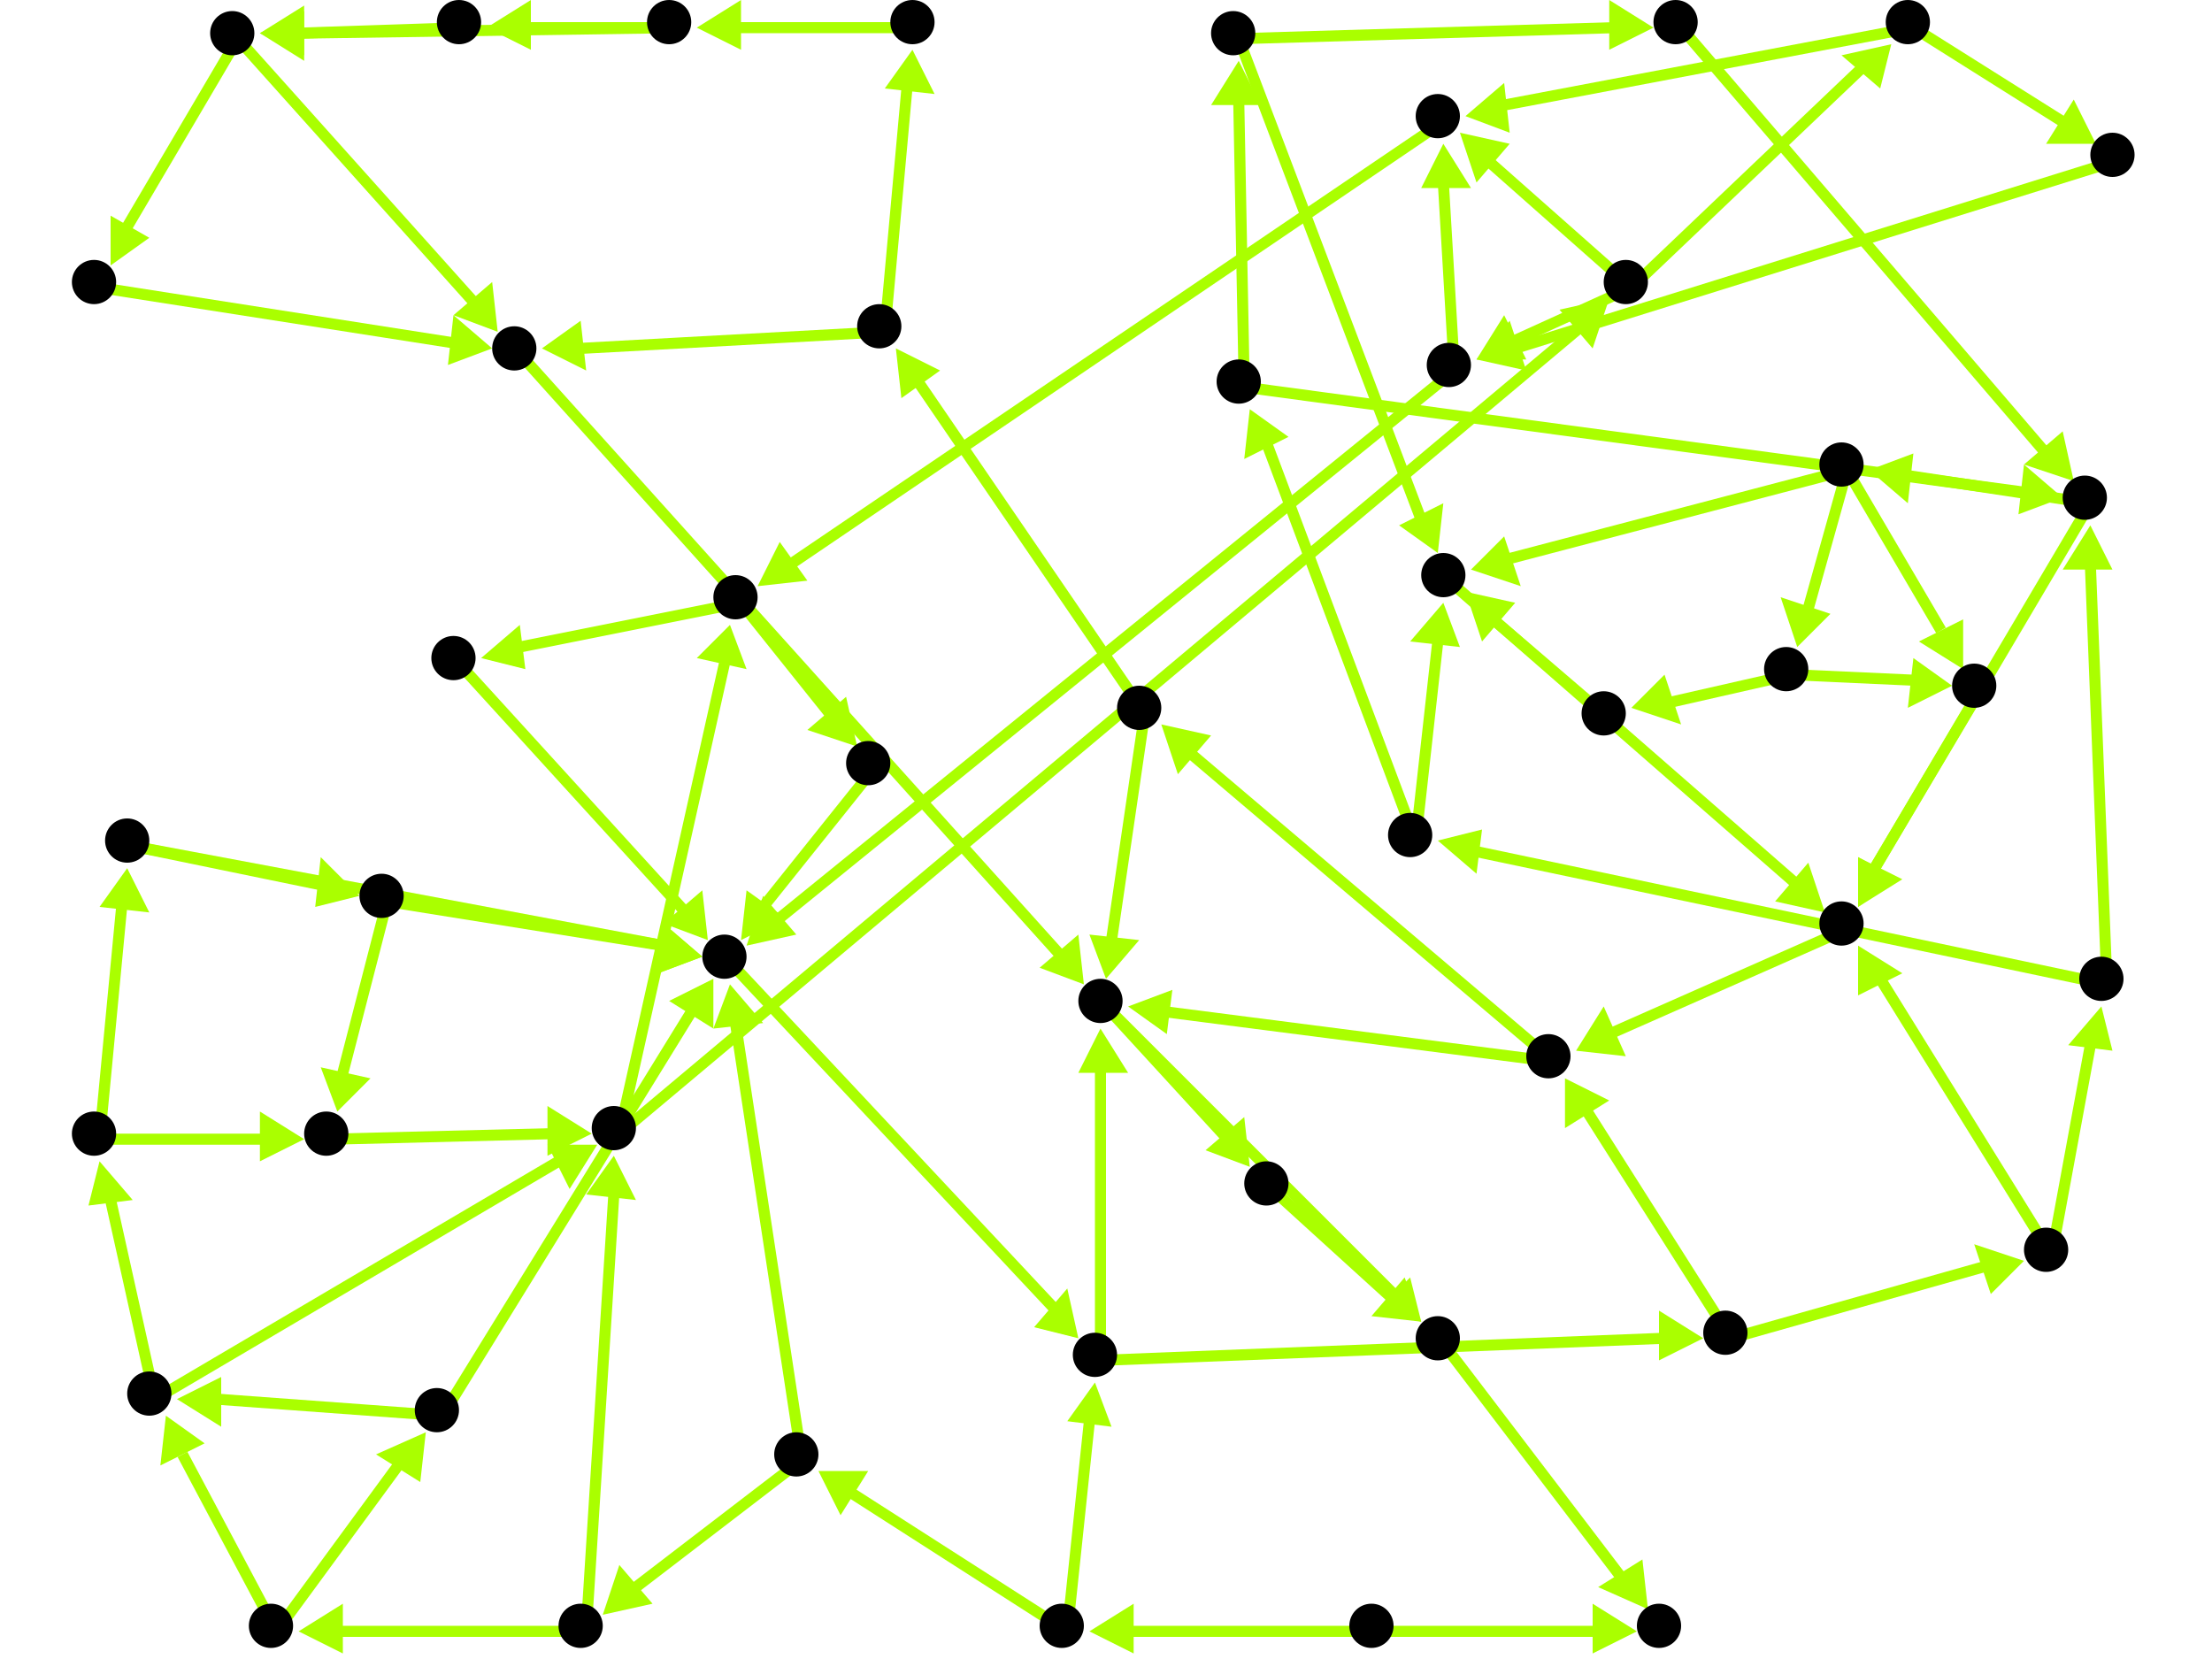 <?xml version="1.0" encoding="utf-8"?>
<!-- Created with Hypercube (http://tumic.wz.cz/hypercube) -->

<svg width="400" height="300" viewBox="0 0 400 300" xmlns="http://www.w3.org/2000/svg" baseProfile="tiny">

<g font-family="Helvetica" font-weight="normal">

<g>
	<polygon points="197,295 205,290 205,299" fill="#aaff00"/>
	<line x1="249" y1="295" x2="204" y2="295" stroke="#aaff00" stroke-width="2"/>
</g>
<g>
	<polygon points="296,295 288,299 288,290" fill="#aaff00"/>
	<line x1="249" y1="295" x2="289" y2="295" stroke="#aaff00" stroke-width="2"/>
</g>
<g>
	<polygon points="148,266 157,266 152,274" fill="#aaff00"/>
	<line x1="193" y1="295" x2="154" y2="270" stroke="#aaff00" stroke-width="2"/>
</g>
<g>
	<polygon points="198,250 201,258 193,257" fill="#aaff00"/>
	<line x1="193" y1="295" x2="197" y2="257" stroke="#aaff00" stroke-width="2"/>
</g>
<g>
	<polygon points="109,292 112,283 118,290" fill="#aaff00"/>
	<line x1="145" y1="264" x2="115" y2="287" stroke="#aaff00" stroke-width="2"/>
</g>
<g>
	<polygon points="132,178 138,185 129,186" fill="#aaff00"/>
	<line x1="145" y1="264" x2="133" y2="185" stroke="#aaff00" stroke-width="2"/>
</g>
<g>
	<polygon points="54,295 62,290 62,299" fill="#aaff00"/>
	<line x1="106" y1="295" x2="61" y2="295" stroke="#aaff00" stroke-width="2"/>
</g>
<g>
	<polygon points="111,209 115,217 106,216" fill="#aaff00"/>
	<line x1="106" y1="295" x2="111" y2="216" stroke="#aaff00" stroke-width="2"/>
</g>
<g>
	<polygon points="77,259 76,268 68,263" fill="#aaff00"/>
	<line x1="50" y1="295" x2="72" y2="265" stroke="#aaff00" stroke-width="2"/>
</g>
<g>
	<polygon points="30,256 37,261 29,265" fill="#aaff00"/>
	<line x1="50" y1="295" x2="33" y2="263" stroke="#aaff00" stroke-width="2"/>
</g>
<g>
	<polygon points="129,177 129,186 121,181" fill="#aaff00"/>
	<line x1="80" y1="256" x2="125" y2="183" stroke="#aaff00" stroke-width="2"/>
</g>
<g>
	<polygon points="32,253 40,249 40,258" fill="#aaff00"/>
	<line x1="80" y1="256" x2="39" y2="253" stroke="#aaff00" stroke-width="2"/>
</g>
<g>
	<polygon points="195,242 187,240 193,233" fill="#aaff00"/>
	<line x1="132" y1="174" x2="191" y2="237" stroke="#aaff00" stroke-width="2"/>
</g>
<g>
	<polygon points="308,242 300,246 300,237" fill="#aaff00"/>
	<line x1="199" y1="246" x2="301" y2="242" stroke="#aaff00" stroke-width="2"/>
</g>
<g>
	<polygon points="199,186 204,194 195,194" fill="#aaff00"/>
	<line x1="199" y1="246" x2="199" y2="193" stroke="#aaff00" stroke-width="2"/>
</g>
<g>
	<polygon points="366,228 360,234 357,225" fill="#aaff00"/>
	<line x1="313" y1="242" x2="359" y2="229" stroke="#aaff00" stroke-width="2"/>
</g>
<g>
	<polygon points="283,195 291,199 283,204" fill="#aaff00"/>
	<line x1="313" y1="242" x2="287" y2="201" stroke="#aaff00" stroke-width="2"/>
</g>
<g>
	<polygon points="380,182 382,190 374,189" fill="#aaff00"/>
	<line x1="371" y1="227" x2="378" y2="189" stroke="#aaff00" stroke-width="2"/>
</g>
<g>
	<polygon points="336,171 344,176 336,180" fill="#aaff00"/>
	<line x1="371" y1="227" x2="340" y2="177" stroke="#aaff00" stroke-width="2"/>
</g>
<g>
	<polygon points="260,152 268,150 267,158" fill="#aaff00"/>
	<line x1="381" y1="178" x2="267" y2="154" stroke="#aaff00" stroke-width="2"/>
</g>
<g>
	<polygon points="378,95 382,103 373,103" fill="#aaff00"/>
	<line x1="381" y1="178" x2="378" y2="102" stroke="#aaff00" stroke-width="2"/>
</g>
<g>
	<polygon points="226,74 233,79 225,83" fill="#aaff00"/>
	<line x1="256" y1="152" x2="229" y2="80" stroke="#aaff00" stroke-width="2"/>
</g>
<g>
	<polygon points="261,109 264,117 255,116" fill="#aaff00"/>
	<line x1="256" y1="152" x2="260" y2="116" stroke="#aaff00" stroke-width="2"/>
</g>
<g>
	<polygon points="373,90 365,93 366,84" fill="#aaff00"/>
	<line x1="225" y1="70" x2="366" y2="89" stroke="#aaff00" stroke-width="2"/>
</g>
<g>
	<polygon points="224,11 228,19 219,19" fill="#aaff00"/>
	<line x1="225" y1="70" x2="224" y2="18" stroke="#aaff00" stroke-width="2"/>
</g>
<g>
	<polygon points="336,164 336,155 344,159" fill="#aaff00"/>
	<line x1="378" y1="91" x2="339" y2="157" stroke="#aaff00" stroke-width="2"/>
</g>
<g>
	<polygon points="338,85 346,82 345,91" fill="#aaff00"/>
	<line x1="378" y1="91" x2="345" y2="86" stroke="#aaff00" stroke-width="2"/>
</g>
<g>
	<polygon points="285,190 290,182 294,191" fill="#aaff00"/>
	<line x1="334" y1="168" x2="291" y2="187" stroke="#aaff00" stroke-width="2"/>
</g>
<g>
	<polygon points="204,182 212,179 211,187" fill="#aaff00"/>
	<line x1="281" y1="192" x2="211" y2="183" stroke="#aaff00" stroke-width="2"/>
</g>
<g>
	<polygon points="210,131 219,133 213,140" fill="#aaff00"/>
	<line x1="281" y1="192" x2="215" y2="136" stroke="#aaff00" stroke-width="2"/>
</g>
<g>
	<polygon points="226,211 218,208 225,202" fill="#aaff00"/>
	<line x1="200" y1="182" x2="222" y2="206" stroke="#aaff00" stroke-width="2"/>
</g>
<g>
	<polygon points="257,239 249,237 255,231" fill="#aaff00"/>
	<line x1="200" y1="182" x2="252" y2="234" stroke="#aaff00" stroke-width="2"/>
</g>
<g>
	<polygon points="257,239 248,238 254,231" fill="#aaff00"/>
	<line x1="230" y1="215" x2="252" y2="235" stroke="#aaff00" stroke-width="2"/>
</g>
<g>
	<polygon points="298,291 289,287 297,282" fill="#aaff00"/>
	<line x1="261" y1="243" x2="293" y2="285" stroke="#aaff00" stroke-width="2"/>
</g>
<g>
	<polygon points="200,177 197,169 206,170" fill="#aaff00"/>
	<line x1="207" y1="129" x2="201" y2="170" stroke="#aaff00" stroke-width="2"/>
</g>
<g>
	<polygon points="162,63 170,67 163,72" fill="#aaff00"/>
	<line x1="207" y1="129" x2="166" y2="69" stroke="#aaff00" stroke-width="2"/>
</g>
<g>
	<polygon points="165,9 169,17 160,16" fill="#aaff00"/>
	<line x1="160" y1="60" x2="164" y2="16" stroke="#aaff00" stroke-width="2"/>
</g>
<g>
	<polygon points="98,63 105,58 106,67" fill="#aaff00"/>
	<line x1="160" y1="60" x2="105" y2="63" stroke="#aaff00" stroke-width="2"/>
</g>
<g>
	<polygon points="126,5 134,0 134,9" fill="#aaff00"/>
	<line x1="166" y1="5" x2="133" y2="5" stroke="#aaff00" stroke-width="2"/>
</g>
<g>
	<polygon points="88,5 96,0 96,9" fill="#aaff00"/>
	<line x1="122" y1="5" x2="95" y2="5" stroke="#aaff00" stroke-width="2"/>
</g>
<g>
	<polygon points="47,6 55,2 55,11" fill="#aaff00"/>
	<line x1="122" y1="5" x2="54" y2="6" stroke="#aaff00" stroke-width="2"/>
</g>
<g>
	<polygon points="47,6 55,1 55,10" fill="#aaff00"/>
	<line x1="84" y1="5" x2="54" y2="6" stroke="#aaff00" stroke-width="2"/>
</g>
<g>
	<polygon points="90,60 82,57 89,51" fill="#aaff00"/>
	<line x1="43" y1="7" x2="86" y2="55" stroke="#aaff00" stroke-width="2"/>
</g>
<g>
	<polygon points="20,48 20,39 27,43" fill="#aaff00"/>
	<line x1="43" y1="7" x2="23" y2="41" stroke="#aaff00" stroke-width="2"/>
</g>
<g>
	<polygon points="196,178 188,175 195,169" fill="#aaff00"/>
	<line x1="94" y1="64" x2="192" y2="173" stroke="#aaff00" stroke-width="2"/>
</g>
<g>
	<polygon points="89,63 81,66 82,57" fill="#aaff00"/>
	<line x1="18" y1="52" x2="82" y2="62" stroke="#aaff00" stroke-width="2"/>
</g>
<g>
	<polygon points="330,165 321,163 327,156" fill="#aaff00"/>
	<line x1="262" y1="105" x2="325" y2="160" stroke="#aaff00" stroke-width="2"/>
</g>
<g>
	<polygon points="260,100 253,95 261,91" fill="#aaff00"/>
	<line x1="224" y1="7" x2="257" y2="94" stroke="#aaff00" stroke-width="2"/>
</g>
<g>
	<polygon points="299,5 291,9 291,0" fill="#aaff00"/>
	<line x1="224" y1="7" x2="292" y2="5" stroke="#aaff00" stroke-width="2"/>
</g>
<g>
	<polygon points="375,87 366,84 373,78" fill="#aaff00"/>
	<line x1="304" y1="5" x2="370" y2="82" stroke="#aaff00" stroke-width="2"/>
</g>
<g>
	<polygon points="266,103 272,97 275,106" fill="#aaff00"/>
	<line x1="334" y1="85" x2="273" y2="101" stroke="#aaff00" stroke-width="2"/>
</g>
<g>
	<polygon points="325,117 322,108 331,111" fill="#aaff00"/>
	<line x1="334" y1="85" x2="327" y2="110" stroke="#aaff00" stroke-width="2"/>
</g>
<g>
	<polygon points="355,121 347,116 355,112" fill="#aaff00"/>
	<line x1="334" y1="85" x2="351" y2="114" stroke="#aaff00" stroke-width="2"/>
</g>
<g>
	<polygon points="353,124 345,128 346,119" fill="#aaff00"/>
	<line x1="324" y1="122" x2="346" y2="123" stroke="#aaff00" stroke-width="2"/>
</g>
<g>
	<polygon points="295,128 301,122 304,131" fill="#aaff00"/>
	<line x1="324" y1="122" x2="302" y2="127" stroke="#aaff00" stroke-width="2"/>
</g>
<g>
	<polygon points="336,164 336,155 343,159" fill="#aaff00"/>
	<line x1="358" y1="125" x2="339" y2="157" stroke="#aaff00" stroke-width="2"/>
</g>
<g>
	<polygon points="265,107 274,109 268,116" fill="#aaff00"/>
	<line x1="291" y1="130" x2="270" y2="112" stroke="#aaff00" stroke-width="2"/>
</g>
<g>
	<polygon points="127,173 119,176 120,167" fill="#aaff00"/>
	<line x1="24" y1="153" x2="120" y2="171" stroke="#aaff00" stroke-width="2"/>
</g>
<g>
	<polygon points="65,162 57,164 58,155" fill="#aaff00"/>
	<line x1="24" y1="153" x2="58" y2="160" stroke="#aaff00" stroke-width="2"/>
</g>
<g>
	<polygon points="127,173 119,176 120,167" fill="#aaff00"/>
	<line x1="70" y1="163" x2="120" y2="171" stroke="#aaff00" stroke-width="2"/>
</g>
<g>
	<polygon points="61,201 58,193 67,195" fill="#aaff00"/>
	<line x1="70" y1="163" x2="62" y2="194" stroke="#aaff00" stroke-width="2"/>
</g>
<g>
	<polygon points="107,205 99,209 99,200" fill="#aaff00"/>
	<line x1="60" y1="206" x2="100" y2="205" stroke="#aaff00" stroke-width="2"/>
</g>
<g>
	<polygon points="291,54 288,63 282,56" fill="#aaff00"/>
	<line x1="112" y1="205" x2="286" y2="59" stroke="#aaff00" stroke-width="2"/>
</g>
<g>
	<polygon points="132,113 135,121 126,119" fill="#aaff00"/>
	<line x1="112" y1="205" x2="131" y2="120" stroke="#aaff00" stroke-width="2"/>
</g>
<g>
	<polygon points="342,8 340,16 333,10" fill="#aaff00"/>
	<line x1="295" y1="52" x2="337" y2="12" stroke="#aaff00" stroke-width="2"/>
</g>
<g>
	<polygon points="267,65 272,57 276,65" fill="#aaff00"/>
	<line x1="295" y1="52" x2="273" y2="62" stroke="#aaff00" stroke-width="2"/>
</g>
<g>
	<polygon points="264,24 273,26 267,33" fill="#aaff00"/>
	<line x1="295" y1="52" x2="269" y2="29" stroke="#aaff00" stroke-width="2"/>
</g>
<g>
	<polygon points="379,26 370,26 375,18" fill="#aaff00"/>
	<line x1="346" y1="5" x2="373" y2="22" stroke="#aaff00" stroke-width="2"/>
</g>
<g>
	<polygon points="265,21 272,15 273,24" fill="#aaff00"/>
	<line x1="346" y1="5" x2="272" y2="19" stroke="#aaff00" stroke-width="2"/>
</g>
<g>
	<polygon points="267,65 273,58 276,67" fill="#aaff00"/>
	<line x1="383" y1="29" x2="274" y2="63" stroke="#aaff00" stroke-width="2"/>
</g>
<g>
	<polygon points="135,171 138,162 144,169" fill="#aaff00"/>
	<line x1="263" y1="67" x2="141" y2="166" stroke="#aaff00" stroke-width="2"/>
</g>
<g>
	<polygon points="261,26 266,34 257,34" fill="#aaff00"/>
	<line x1="263" y1="67" x2="261" y2="33" stroke="#aaff00" stroke-width="2"/>
</g>
<g>
	<polygon points="137,106 141,98 146,105" fill="#aaff00"/>
	<line x1="261" y1="22" x2="143" y2="102" stroke="#aaff00" stroke-width="2"/>
</g>
<g>
	<polygon points="87,119 94,113 95,121" fill="#aaff00"/>
	<line x1="134" y1="109" x2="94" y2="117" stroke="#aaff00" stroke-width="2"/>
</g>
<g>
	<polygon points="155,135 146,132 153,126" fill="#aaff00"/>
	<line x1="134" y1="109" x2="150" y2="129" stroke="#aaff00" stroke-width="2"/>
</g>
<g>
	<polygon points="128,170 120,167 127,161" fill="#aaff00"/>
	<line x1="83" y1="120" x2="124" y2="165" stroke="#aaff00" stroke-width="2"/>
</g>
<g>
	<polygon points="134,170 135,161 142,166" fill="#aaff00"/>
	<line x1="158" y1="139" x2="138" y2="164" stroke="#aaff00" stroke-width="2"/>
</g>
<g>
	<polygon points="108,207 103,215 99,207" fill="#aaff00"/>
	<line x1="28" y1="253" x2="101" y2="210" stroke="#aaff00" stroke-width="2"/>
</g>
<g>
	<polygon points="18,210 24,217 16,218" fill="#aaff00"/>
	<line x1="28" y1="253" x2="20" y2="217" stroke="#aaff00" stroke-width="2"/>
</g>
<g>
	<polygon points="23,157 27,165 18,164" fill="#aaff00"/>
	<line x1="18" y1="206" x2="22" y2="164" stroke="#aaff00" stroke-width="2"/>
</g>
<g>
	<polygon points="55,206 47,210 47,201" fill="#aaff00"/>
	<line x1="18" y1="206" x2="48" y2="206" stroke="#aaff00" stroke-width="2"/>
</g>

<g fill="#000000">
	<circle cx="248" cy="294" r="4"/>
</g>
<g fill="#000000">
	<circle cx="192" cy="294" r="4"/>
</g>
<g fill="#000000">
	<circle cx="300" cy="294" r="4"/>
</g>
<g fill="#000000">
	<circle cx="144" cy="263" r="4"/>
</g>
<g fill="#000000">
	<circle cx="198" cy="245" r="4"/>
</g>
<g fill="#000000">
	<circle cx="105" cy="294" r="4"/>
</g>
<g fill="#000000">
	<circle cx="131" cy="173" r="4"/>
</g>
<g fill="#000000">
	<circle cx="49" cy="294" r="4"/>
</g>
<g fill="#000000">
	<circle cx="111" cy="204" r="4"/>
</g>
<g fill="#000000">
	<circle cx="79" cy="255" r="4"/>
</g>
<g fill="#000000">
	<circle cx="27" cy="252" r="4"/>
</g>
<g fill="#000000">
	<circle cx="17" cy="205" r="4"/>
</g>
<g fill="#000000">
	<circle cx="23" cy="152" r="4"/>
</g>
<g fill="#000000">
	<circle cx="59" cy="205" r="4"/>
</g>
<g fill="#000000">
	<circle cx="69" cy="162" r="4"/>
</g>
<g fill="#000000">
	<circle cx="294" cy="51" r="4"/>
</g>
<g fill="#000000">
	<circle cx="133" cy="108" r="4"/>
</g>
<g fill="#000000">
	<circle cx="345" cy="4" r="4"/>
</g>
<g fill="#000000">
	<circle cx="262" cy="66" r="4"/>
</g>
<g fill="#000000">
	<circle cx="382" cy="28" r="4"/>
</g>
<g fill="#000000">
	<circle cx="260" cy="21" r="4"/>
</g>
<g fill="#000000">
	<circle cx="82" cy="119" r="4"/>
</g>
<g fill="#000000">
	<circle cx="157" cy="138" r="4"/>
</g>
<g fill="#000000">
	<circle cx="312" cy="241" r="4"/>
</g>
<g fill="#000000">
	<circle cx="199" cy="181" r="4"/>
</g>
<g fill="#000000">
	<circle cx="370" cy="226" r="4"/>
</g>
<g fill="#000000">
	<circle cx="280" cy="191" r="4"/>
</g>
<g fill="#000000">
	<circle cx="380" cy="177" r="4"/>
</g>
<g fill="#000000">
	<circle cx="333" cy="167" r="4"/>
</g>
<g fill="#000000">
	<circle cx="255" cy="151" r="4"/>
</g>
<g fill="#000000">
	<circle cx="377" cy="90" r="4"/>
</g>
<g fill="#000000">
	<circle cx="224" cy="69" r="4"/>
</g>
<g fill="#000000">
	<circle cx="261" cy="104" r="4"/>
</g>
<g fill="#000000">
	<circle cx="223" cy="6" r="4"/>
</g>
<g fill="#000000">
	<circle cx="303" cy="4" r="4"/>
</g>
<g fill="#000000">
	<circle cx="333" cy="84" r="4"/>
</g>
<g fill="#000000">
	<circle cx="323" cy="121" r="4"/>
</g>
<g fill="#000000">
	<circle cx="357" cy="124" r="4"/>
</g>
<g fill="#000000">
	<circle cx="290" cy="129" r="4"/>
</g>
<g fill="#000000">
	<circle cx="206" cy="128" r="4"/>
</g>
<g fill="#000000">
	<circle cx="159" cy="59" r="4"/>
</g>
<g fill="#000000">
	<circle cx="165" cy="4" r="4"/>
</g>
<g fill="#000000">
	<circle cx="93" cy="63" r="4"/>
</g>
<g fill="#000000">
	<circle cx="121" cy="4" r="4"/>
</g>
<g fill="#000000">
	<circle cx="83" cy="4" r="4"/>
</g>
<g fill="#000000">
	<circle cx="42" cy="6" r="4"/>
</g>
<g fill="#000000">
	<circle cx="17" cy="51" r="4"/>
</g>
<g fill="#000000">
	<circle cx="229" cy="214" r="4"/>
</g>
<g fill="#000000">
	<circle cx="260" cy="242" r="4"/>
</g>

</g>

</svg>
